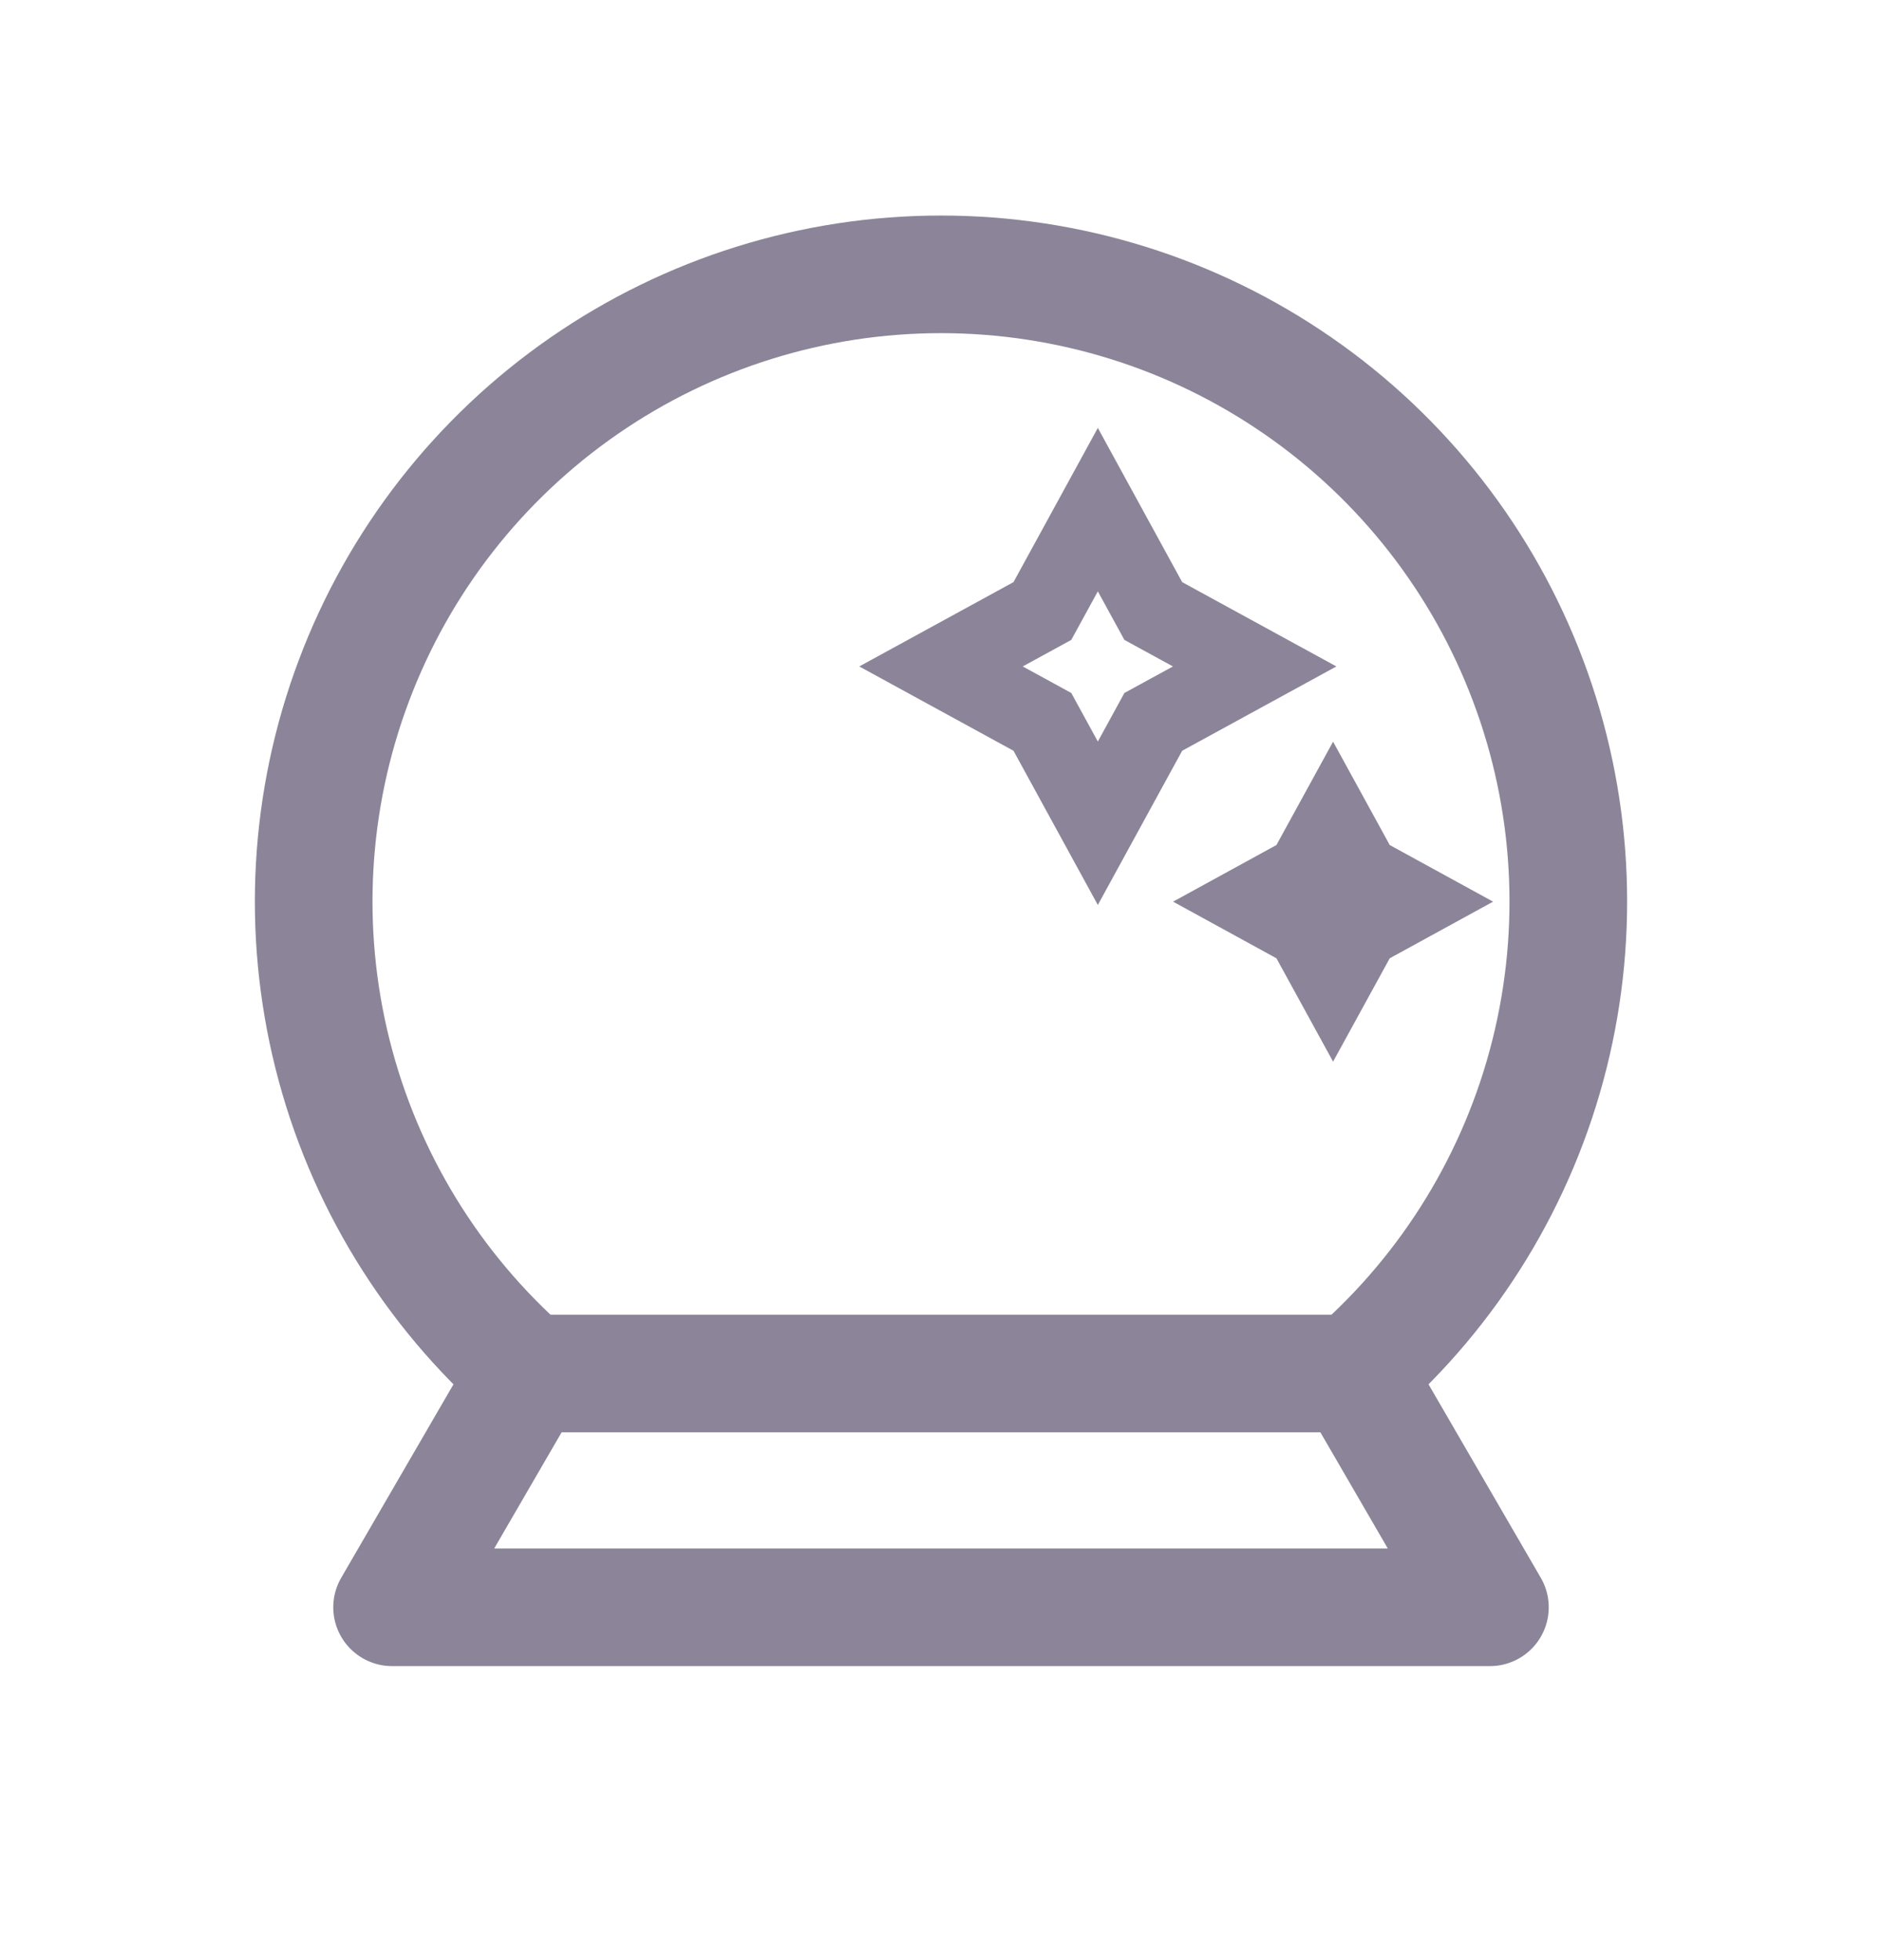 <svg stroke="#8C8498"  width="24" height="25" viewBox="0 0 24 25" fill="none" xmlns="http://www.w3.org/2000/svg">
    <path d="M6.73 17.518C5.506 16.446 4.637 15.026 4.241 13.447C3.845 11.869 3.939 10.207 4.512 8.684C5.084 7.161 6.108 5.848 7.446 4.922C8.784 3.995 10.373 3.499 12 3.499C13.627 3.499 15.216 3.995 16.554 4.922C17.892 5.848 18.916 7.161 19.488 8.684C20.061 10.207 20.155 11.869 19.759 13.447C19.363 15.026 18.494 16.446 17.27 17.518M6.73 17.518H17.27M6.73 17.518L5 20.5H19L17.27 17.518" stroke-width="1.5" stroke-linecap="round" stroke-linejoin="round"/>
    <path d="M14 6.5L14.707 7.793L16 8.5L14.707 9.207L14 10.5L13.293 9.207L12 8.5L13.293 7.793L14 6.5Z"/>
    <path d="M17 10.5L17.354 11.146L18 11.5L17.354 11.854L17 12.5L16.646 11.854L16 11.5L16.646 11.146L17 10.5Z"  />
</svg>
